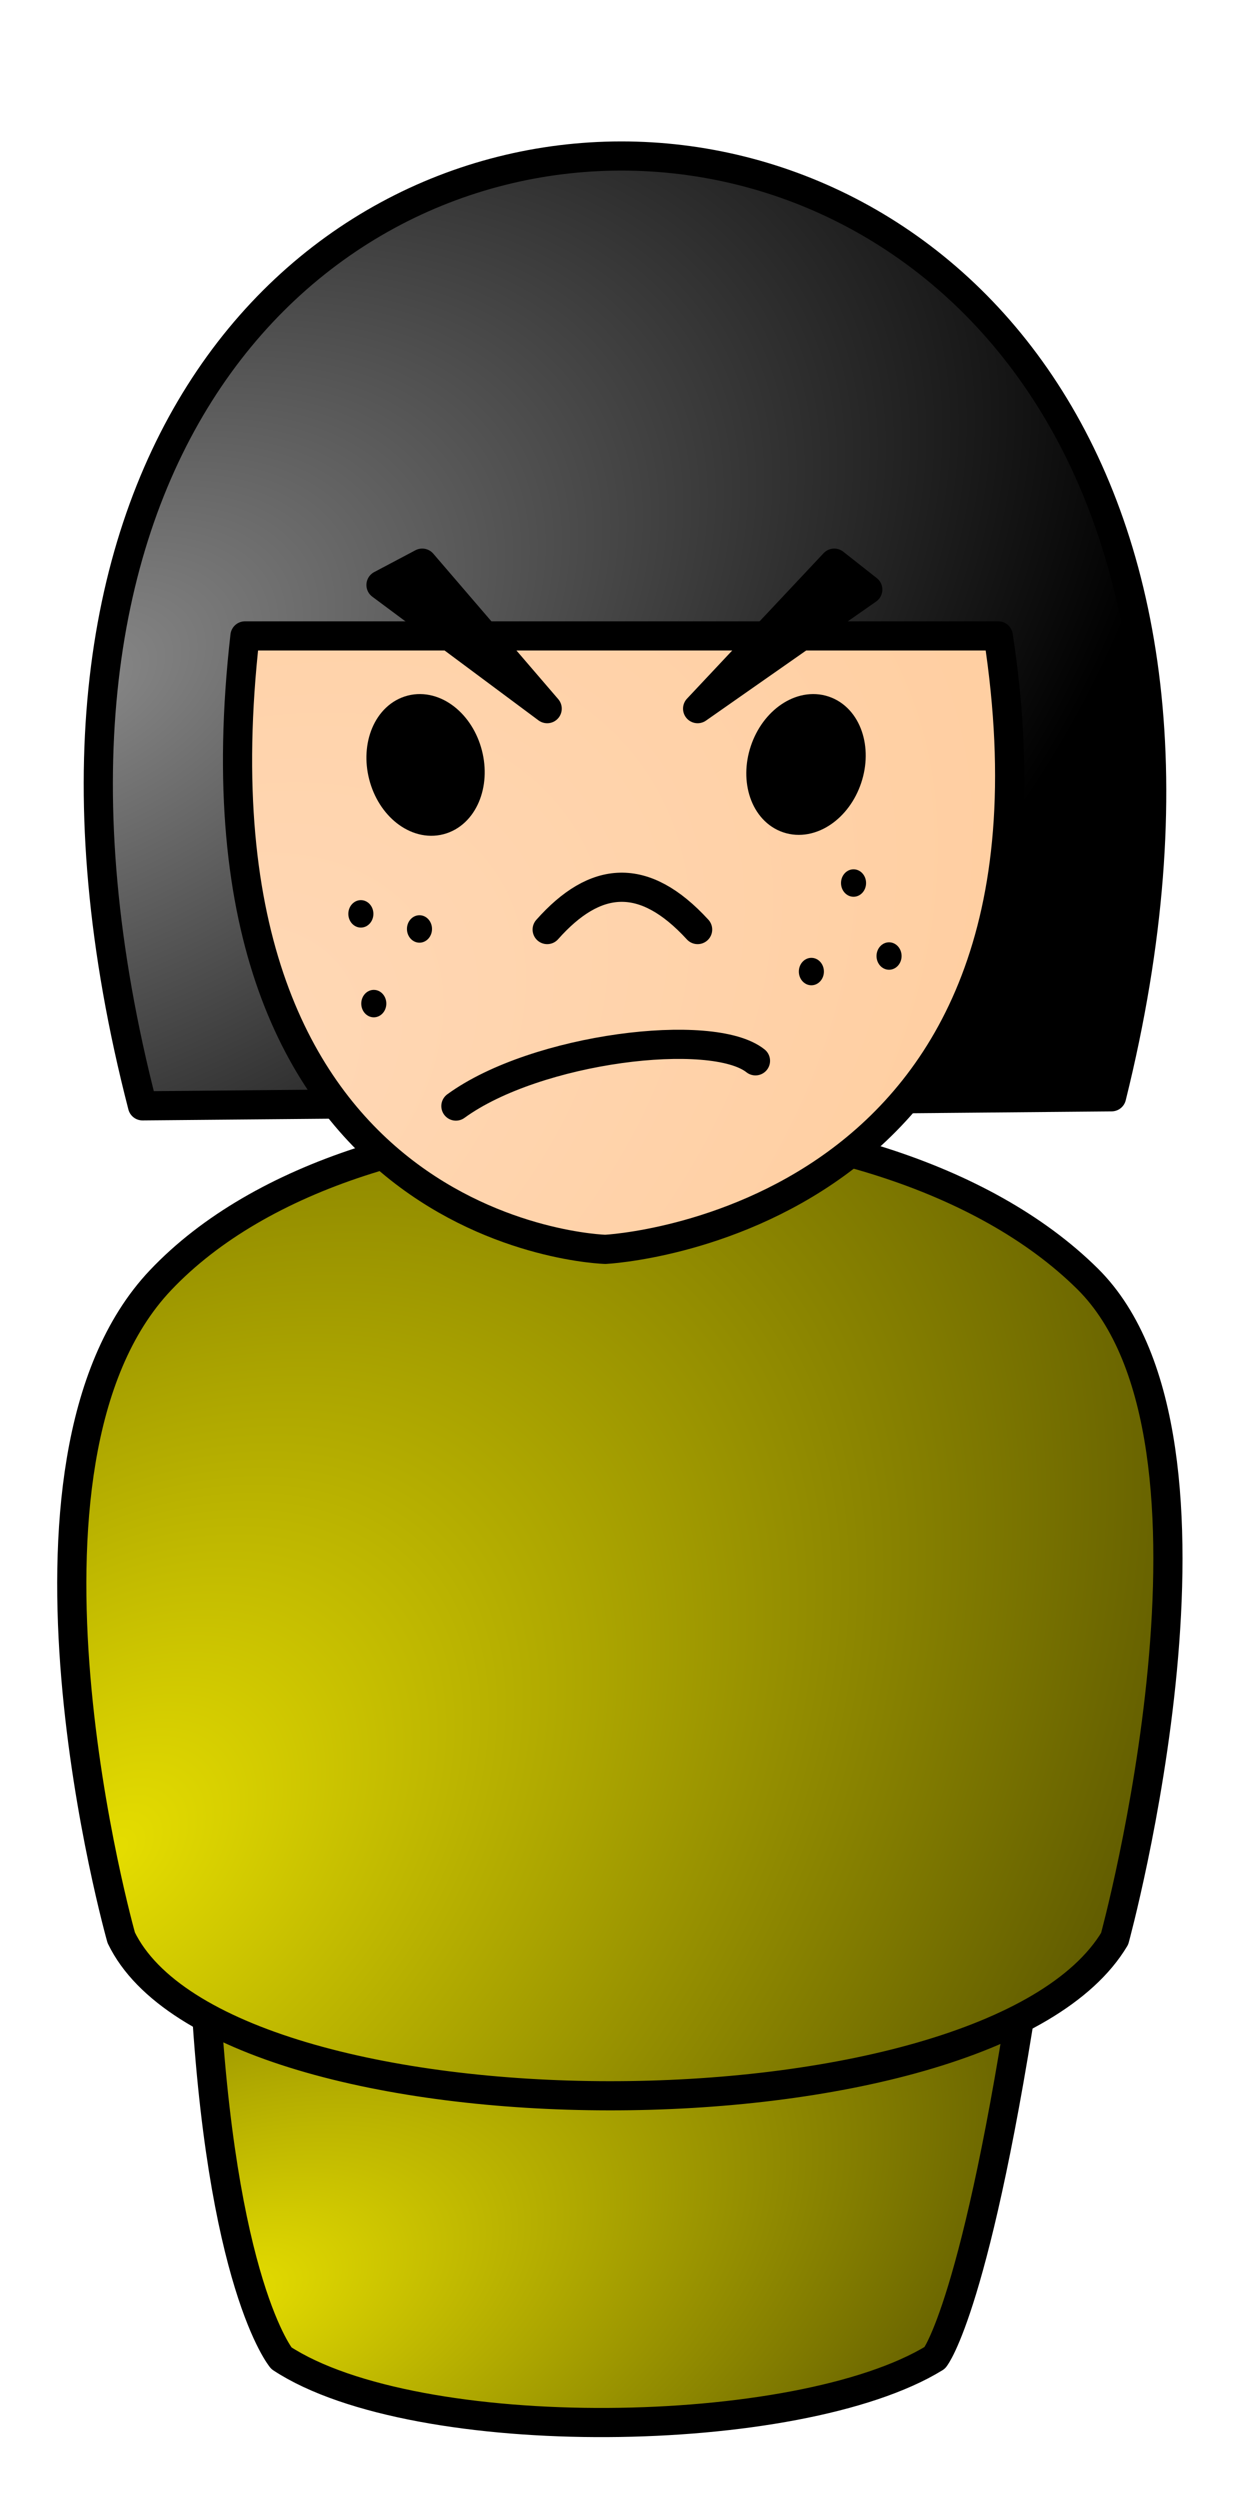 <?xml version="1.0" standalone="no"?><!DOCTYPE svg PUBLIC "-//W3C//DTD SVG 1.1//EN" "http://www.w3.org/Graphics/SVG/1.1/DTD/svg11.dtd"><svg width="100%" height="100%" viewBox="0 0 600 1200" version="1.1" xmlns="http://www.w3.org/2000/svg" xmlns:xlink="http://www.w3.org/1999/xlink" xml:space="preserve" style="fill-rule:evenodd;clip-rule:evenodd;stroke-linecap:round;stroke-linejoin:round;stroke-miterlimit:1.414;"><g id="Layer1"><path id="Lower Body" d="M493.214,943.581c-130.673,-23.774 -258.393,-25.52 -394.879,7.826c7.32,145.385 36.741,180.54 36.741,180.54c64.632,42.408 248.264,39.964 313.652,-0.202c0,0 20.295,-24.999 44.486,-188.164Z" style="fill:url(#_Radial1);stroke-width:14px;stroke:#000;"/><path id="Upper Body" d="M522.016,613.834c-100.053,-99.053 -348.911,-100.769 -444.98,0.68c-83.195,87.856 -18.847,315.589 -18.847,315.589c48.844,100.863 416.561,101.308 476.843,0.488c0,0 65.427,-239.098 -13.016,-316.757Z" style="fill:url(#_Radial2);stroke-width:14px;stroke:#000;"/><path id="Hair" d="M68.405,530.807c-157.094,-608.608 614.353,-605.739 465.15,-4.342l-465.15,4.342Z" style="fill:url(#_Radial3);stroke-width:14px;stroke:#000;"/><path id="Face" d="M117.59,305.238c-32.944,289.143 172.995,294.454 172.995,294.454c0,0 232.253,-11.349 188.584,-294.454l-361.579,0Z" style="fill:url(#_Radial4);stroke-width:14px;stroke:#000;"/><path id="Nose" d="M262.644,446.189c23.076,-26.007 46.42,-28.129 72.213,0" style="fill:none;stroke-width:14px;stroke:#000;"/><path id="Lower Smile" d="M218.834,530.915c38.515,-28.029 123.124,-38.186 143.789,-21.72" style="fill:none;stroke-width:14px;stroke:#000;"/><path d="M197.453,340.667c11.186,-2.877 23.322,6.66 27.084,21.285c3.762,14.625 -2.265,28.835 -13.451,31.712c-11.186,2.878 -23.323,-6.659 -27.085,-21.284c-3.762,-14.625 2.265,-28.835 13.452,-31.713Z" style="fill:#000;stroke-width:14px;stroke:#000;"/><path d="M395.54,340.991c10.957,3.654 15.975,18.251 11.198,32.576c-4.777,14.326 -17.551,22.99 -28.509,19.336c-10.957,-3.653 -15.974,-18.25 -11.198,-32.576c4.777,-14.325 17.551,-22.99 28.509,-19.336Z" style="fill:#000;stroke-width:14px;stroke:#000;"/><path d="M182.882,280.795l19.786,-10.475l59.976,69.835l-79.762,-59.36Z" style="fill:#000;stroke-width:14px;stroke:#000;"/><path d="M334.857,340.155l65.578,-69.835l16.094,12.679l-81.672,57.156Z" style="fill:#000;stroke-width:14px;stroke:#000;"/><ellipse cx="173.215" cy="438.654" rx="6.015" ry="6.588" style="fill:#000;"/><ellipse cx="201.351" cy="445.903" rx="6.015" ry="6.588" style="fill:#000;"/><ellipse cx="179.421" cy="481.728" rx="6.015" ry="6.588" style="fill:#000;"/><ellipse cx="389.46" cy="466.351" rx="6.015" ry="6.588" style="fill:#000;"/><ellipse cx="409.7" cy="423.859" rx="6.015" ry="6.588" style="fill:#000;"/><ellipse cx="426.744" cy="458.894" rx="6.015" ry="6.588" style="fill:#000;"/></g><defs><radialGradient id="_Radial1" cx="0" cy="0" r="1" gradientUnits="userSpaceOnUse" gradientTransform="matrix(388.245,-154.199,98.067,213.107,112.582,1100.72)"><stop offset="0%" style="stop-color:#e5dd00;stop-opacity:1"/><stop offset="100%" style="stop-color:#625d00;stop-opacity:1"/></radialGradient><radialGradient id="_Radial2" cx="0" cy="0" r="1" gradientUnits="userSpaceOnUse" gradientTransform="matrix(512.457,-300.001,129.442,414.61,54.77,886.007)"><stop offset="0%" style="stop-color:#e5dd00;stop-opacity:1"/><stop offset="100%" style="stop-color:#625d00;stop-opacity:1"/></radialGradient><radialGradient id="_Radial3" cx="0" cy="0" r="1" gradientUnits="userSpaceOnUse" gradientTransform="matrix(517.669,-235.359,130.758,325.273,35.09,325.761)"><stop offset="0%" style="stop-color:#888;stop-opacity:1"/><stop offset="100%" style="stop-color:#000;stop-opacity:1"/></radialGradient><radialGradient id="_Radial4" cx="0" cy="0" r="1" gradientUnits="userSpaceOnUse" gradientTransform="matrix(466.155,-236.194,117.746,326.426,71.439,526.648)"><stop offset="0%" style="stop-color:#ffd9b8;stop-opacity:1"/><stop offset="100%" style="stop-color:#ffcd9e;stop-opacity:1"/></radialGradient></defs></svg>